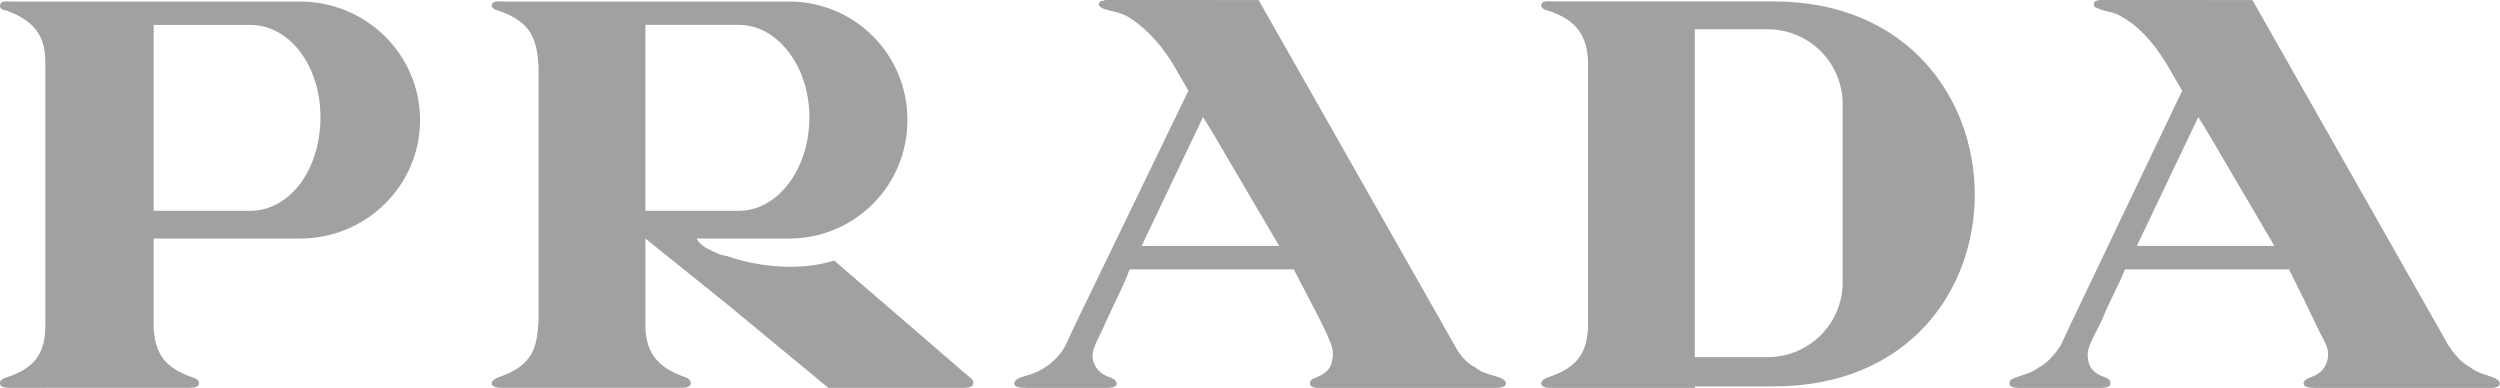 <svg width="116" height="18" viewBox="0 0 116 18" fill="none" xmlns="http://www.w3.org/2000/svg">
<path d="M2.104 17.997H0.476C0.34 17.997 0 17.997 0 17.793C0 17.659 0.068 17.59 0.272 17.522C1.766 17.046 2.104 16.232 2.104 15.079V2.921C2.104 1.834 1.764 1.019 0.272 0.478C0.068 0.478 0 0.342 0 0.275C0 0.004 0.34 0.071 0.476 0.071H13.92C16.976 0.071 19.489 2.514 19.489 5.572C19.489 8.629 16.976 11.069 13.92 11.069H7.13V15.211C7.198 16.298 7.537 17.043 8.962 17.52C9.165 17.588 9.233 17.657 9.233 17.792C9.233 17.995 8.893 17.995 8.758 17.995H2.104V17.997ZM102.34 11.41H105.532L102.34 5.977L101.999 5.433L99.15 11.41H102.34ZM102.34 0.002H104.513L113.612 16.031C113.884 16.438 114.223 16.845 114.63 17.048C114.969 17.321 115.376 17.389 115.716 17.524C115.852 17.593 115.988 17.661 115.988 17.797C115.988 18 115.648 18 115.512 18H107.431C107.296 18 106.887 18 106.887 17.797C106.887 17.661 107.023 17.593 107.16 17.524C107.567 17.389 107.838 17.185 107.975 16.778C108.111 16.302 107.975 16.032 107.635 15.419C107.174 14.439 106.699 13.466 106.21 12.499H98.604L98.537 12.635C98.469 12.907 97.927 13.856 97.519 14.876C96.977 15.963 96.773 16.234 96.909 16.777C96.978 17.184 97.316 17.388 97.723 17.524C97.86 17.592 97.927 17.661 97.927 17.795C97.927 17.999 97.586 17.999 97.451 17.999H93.715C93.58 17.999 93.239 17.999 93.239 17.795C93.239 17.661 93.308 17.592 93.511 17.524C93.852 17.388 94.258 17.32 94.598 17.048C95.005 16.844 95.345 16.437 95.615 16.03L96.091 15.012L101.252 4.211L100.504 2.921C99.827 1.834 99.147 1.155 98.4 0.748C98.06 0.544 97.721 0.544 97.382 0.408C97.178 0.34 97.11 0.272 97.178 0.136C97.178 0 97.314 0.068 97.382 0H102.34L102.34 0.002ZM82.036 17.928H82.308C94.804 17.928 94.669 0.067 82.308 0.067H72.054C71.85 0.067 71.511 -0.001 71.511 0.271C71.511 0.338 71.647 0.474 71.782 0.474C73.276 0.95 73.614 1.765 73.683 2.784V15.215C73.616 16.301 73.276 17.047 71.782 17.523C71.647 17.592 71.511 17.66 71.511 17.795C71.511 17.999 71.851 17.999 72.054 17.999H78.641V17.93H82.036V17.928ZM82.036 1.359C82.954 1.362 83.833 1.728 84.482 2.377C85.131 3.026 85.497 3.904 85.501 4.822V13.107C85.497 14.025 85.131 14.904 84.482 15.553C83.833 16.201 82.954 16.567 82.036 16.571H78.639V1.359H82.036ZM56.161 11.41H59.353L56.161 5.977L55.821 5.433L52.972 11.41H56.161ZM56.161 0.002H58.4L67.5 16.031C67.704 16.438 68.044 16.845 68.451 17.048C68.79 17.321 69.199 17.389 69.606 17.524C69.741 17.593 69.876 17.661 69.876 17.797C69.876 18 69.469 18 69.334 18H61.256C61.12 18 60.78 18 60.78 17.797C60.78 17.661 60.847 17.593 61.051 17.524C61.391 17.389 61.73 17.185 61.798 16.778C61.934 16.302 61.798 16.032 61.527 15.419C61.051 14.401 60.509 13.45 60.034 12.499H52.426L52.358 12.635C52.29 12.907 51.814 13.856 51.34 14.876C50.865 15.963 50.594 16.234 50.73 16.777C50.865 17.184 51.137 17.388 51.544 17.524C51.679 17.592 51.815 17.661 51.815 17.795C51.815 17.999 51.475 17.999 51.273 17.999H47.604C47.468 17.999 47.061 17.999 47.061 17.795C47.061 17.661 47.197 17.592 47.332 17.524C47.739 17.388 48.079 17.32 48.487 17.048C48.826 16.844 49.234 16.437 49.438 16.03L49.913 15.012L55.142 4.211L54.396 2.921C53.718 1.834 52.972 1.155 52.291 0.748C51.884 0.544 51.612 0.544 51.204 0.408C51.068 0.34 50.932 0.272 51.001 0.136C51.069 0 51.204 0.068 51.273 0H56.162L56.161 0.002ZM33.75 11.886C35.312 12.428 37.214 12.563 38.708 12.089L44.617 17.183L45.092 17.59C45.118 17.616 45.138 17.649 45.149 17.684C45.161 17.719 45.165 17.756 45.16 17.793C45.16 17.997 44.821 17.997 44.684 17.997H38.437L33.751 14.126L29.948 11.069V15.281C30.016 16.298 30.423 17.046 31.849 17.52C31.985 17.588 32.053 17.656 32.053 17.791C32.053 17.995 31.713 17.995 31.576 17.995H23.36C23.156 17.995 22.816 17.995 22.816 17.791C22.816 17.656 22.953 17.588 23.088 17.52C24.716 16.977 24.919 16.162 24.989 14.873V3.124C24.921 1.903 24.718 1.019 23.088 0.478C22.952 0.478 22.816 0.342 22.816 0.275C22.816 0.004 23.156 0.071 23.36 0.071H36.602C37.322 0.068 38.035 0.207 38.7 0.479C39.366 0.752 39.972 1.153 40.483 1.659C40.993 2.166 41.4 2.768 41.678 3.431C41.956 4.095 42.1 4.806 42.103 5.526V5.572C42.108 7.024 41.537 8.418 40.514 9.449C39.492 10.48 38.101 11.062 36.649 11.069H32.324C32.528 11.476 33.003 11.612 33.41 11.816C33.546 11.816 33.613 11.886 33.75 11.886H33.75ZM33.75 9.78H34.296C36.062 9.78 37.556 7.878 37.556 5.433C37.553 3.056 36.059 1.155 34.296 1.155H29.947V9.78H33.75ZM11 1.156H7.13V9.781H11.612C13.444 9.781 14.869 7.879 14.869 5.434C14.869 3.057 13.444 1.156 11.612 1.156H11Z" fill="#A1A1A1"/>
</svg>
